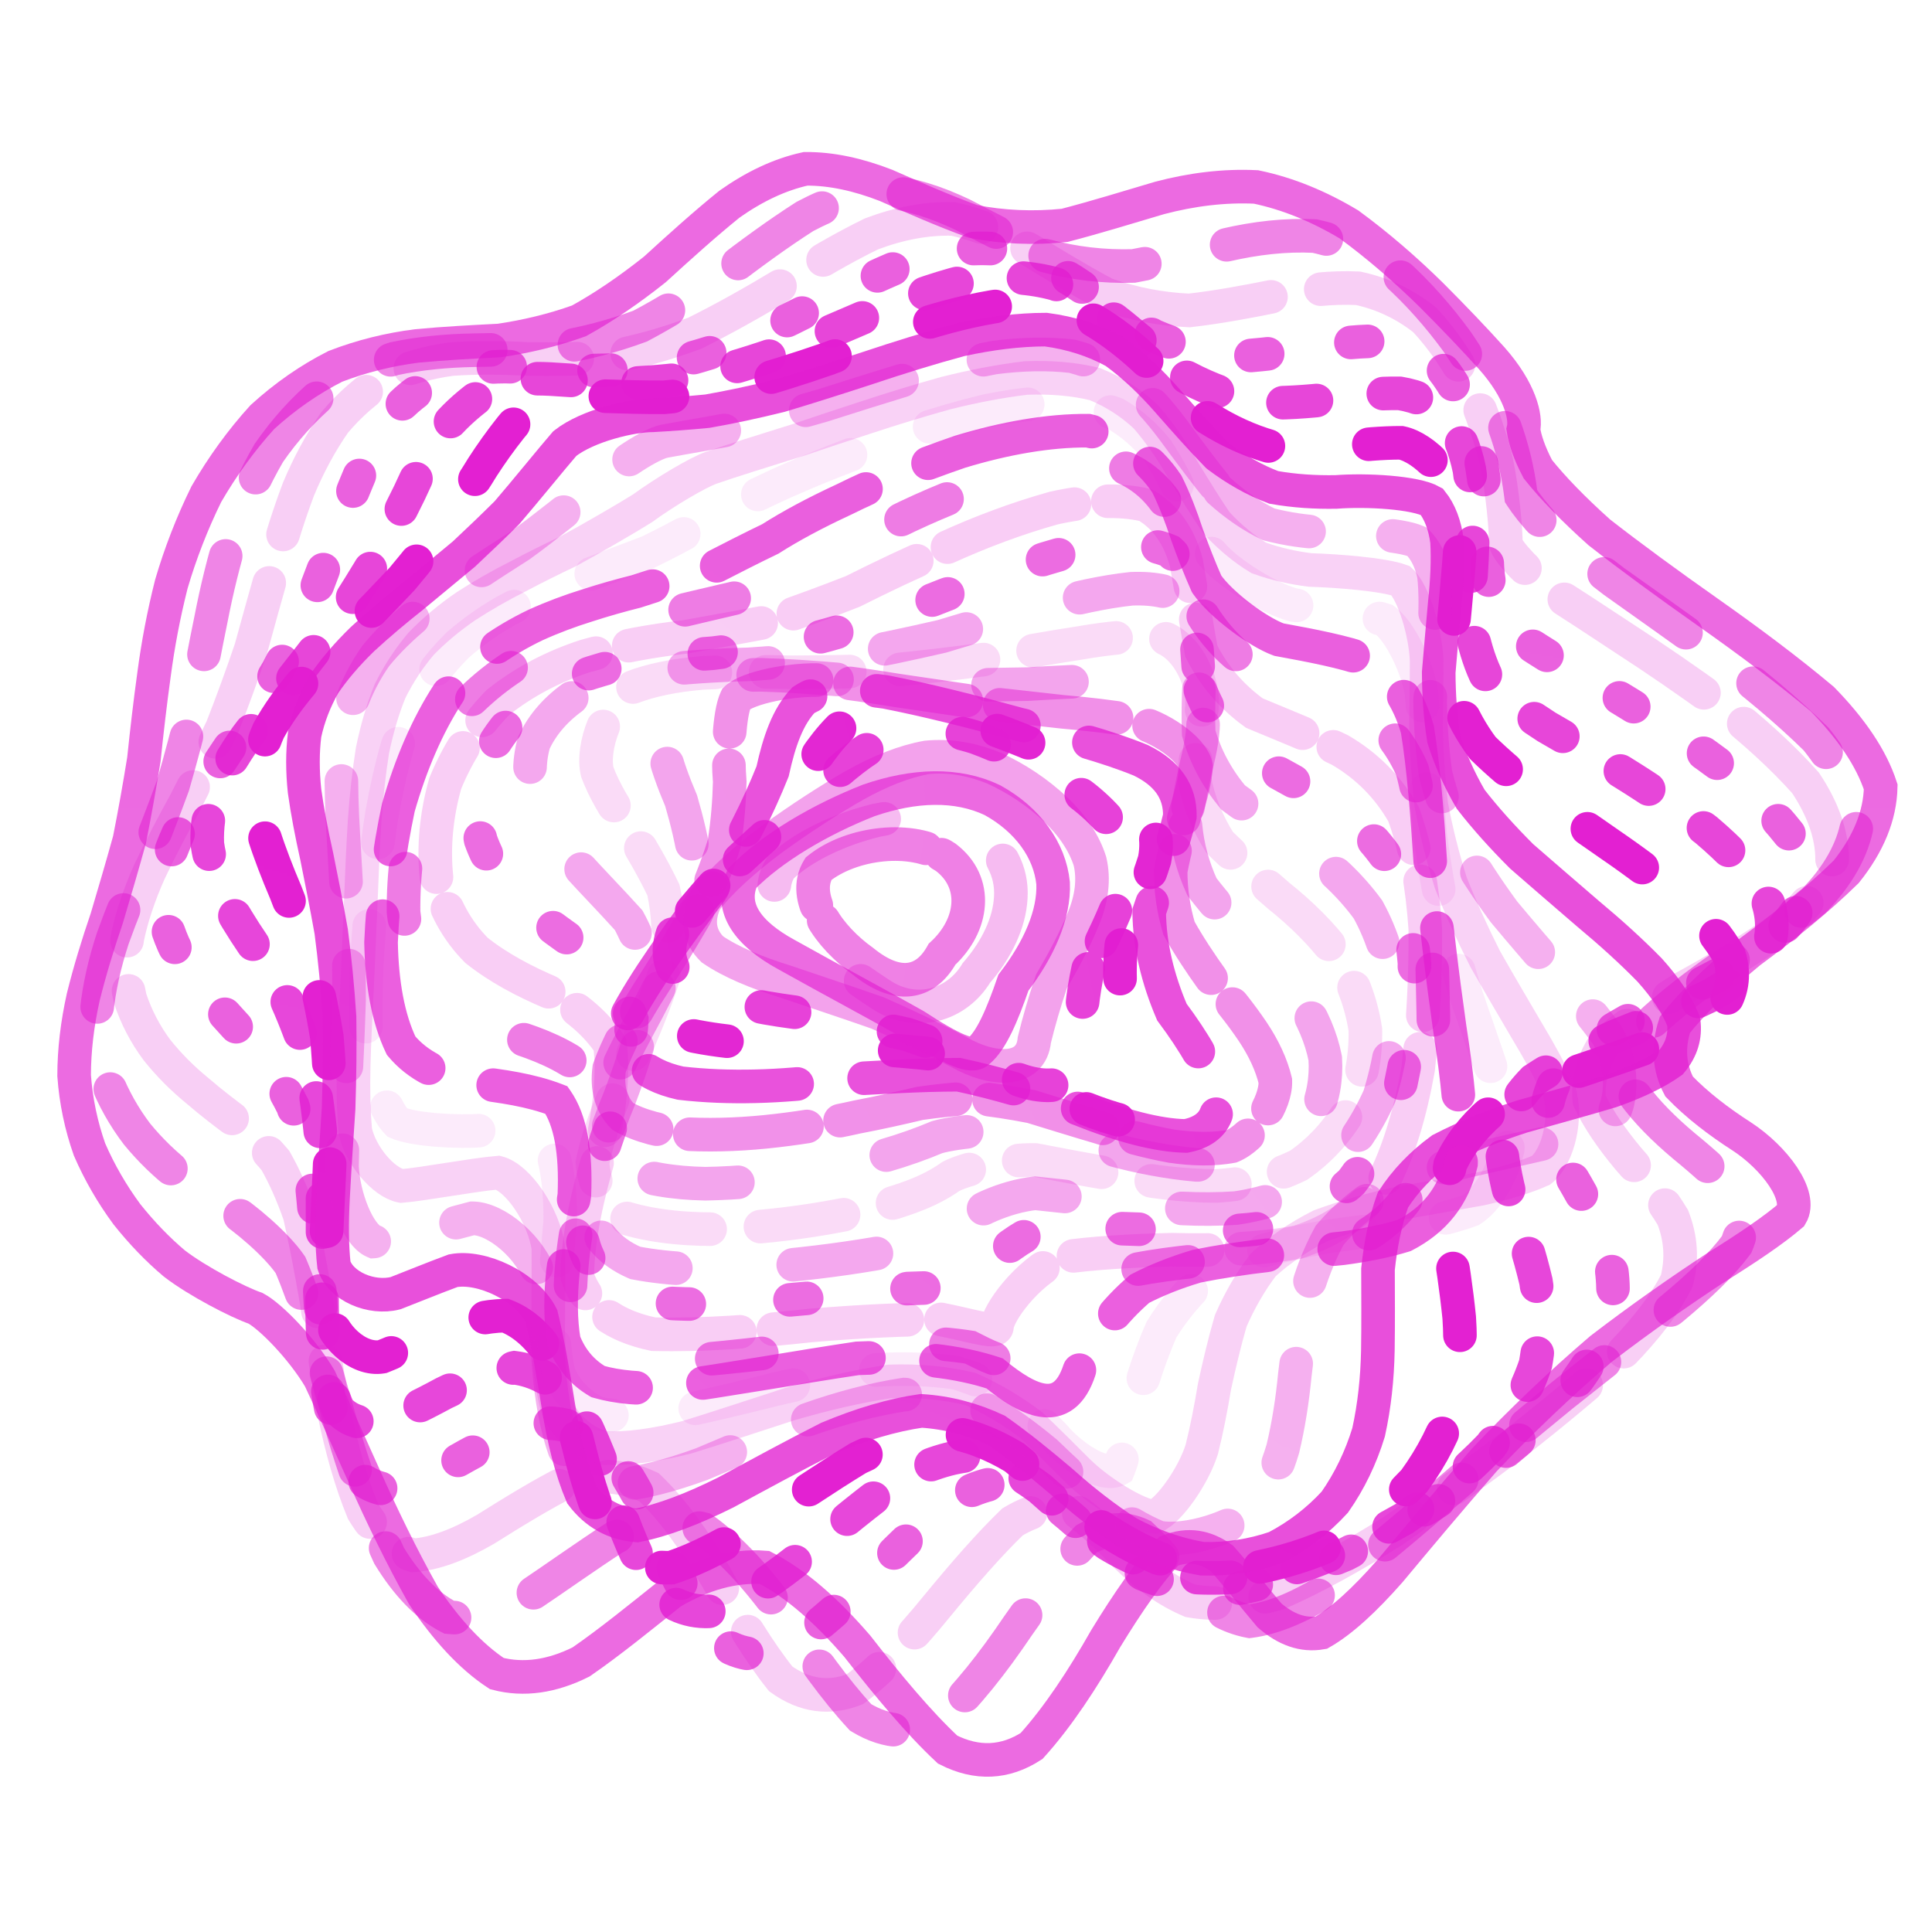 <svg width="16" height="16" viewBox="0 0 115 101" fill="none" xmlns="http://www.w3.org/2000/svg">
<path opacity="0.66" d="M57.887 6.174C59.677 6.529 61.504 6.607 63.363 6.416C65.222 5.933 67.115 5.348 69.025 4.782C70.933 4.279 72.852 4.037 74.762 4.128C76.65 4.521 78.505 5.283 80.3 6.361C82.037 7.635 83.674 9.059 85.175 10.533C86.569 11.928 87.787 13.207 88.795 14.326C90.506 16.254 90.852 17.859 90.679 18.56C90.767 19.168 91.03 19.959 91.54 20.93C92.42 22.029 93.636 23.292 95.198 24.69C97.119 26.189 99.301 27.781 101.653 29.437C104.077 31.145 106.407 32.881 108.479 34.621C110.199 36.382 111.391 38.127 111.947 39.841C111.91 41.565 111.205 43.25 109.893 44.892C108.215 46.535 106.229 48.132 104.142 49.673C102.276 51.214 100.751 52.658 99.697 53.999C99.255 55.333 99.359 56.56 99.947 57.674C101.01 58.777 102.309 59.767 103.676 60.646C105.63 61.921 107.309 64.18 106.612 65.335C105.544 66.249 104.022 67.27 102.138 68.449C100.007 69.847 97.691 71.46 95.292 73.3C92.893 75.348 90.559 77.572 88.347 79.906C86.294 82.247 84.419 84.501 82.722 86.532C81.222 88.234 79.873 89.484 78.648 90.184C77.567 90.374 76.552 90.005 75.566 89.155C74.653 88.081 73.716 86.87 72.727 85.754C71.759 85.055 70.711 84.869 69.567 85.33C68.419 86.526 67.168 88.325 65.81 90.547C64.444 92.954 62.973 95.193 61.406 96.927C59.829 97.949 58.161 98.034 56.406 97.144C54.649 95.502 52.854 93.329 51.03 90.991C49.212 88.88 47.369 87.254 45.514 86.302C43.67 86.159 41.822 86.706 39.979 87.776C38.159 89.229 36.358 90.7 34.591 91.923C32.861 92.789 31.184 93.037 29.574 92.618C28.022 91.599 26.557 89.996 25.196 87.958C23.905 85.649 22.728 83.227 21.672 80.851C20.682 78.639 19.804 76.691 19.036 75.049C17.968 73.256 16.116 71.358 15.213 70.875C14.162 70.514 11.738 69.256 10.379 68.209C9.401 67.386 8.449 66.403 7.554 65.278C6.684 64.099 5.93 62.806 5.33 61.424C4.832 60.013 4.521 58.54 4.412 57.02C4.415 55.494 4.603 53.937 4.954 52.357C5.346 50.775 5.826 49.211 6.356 47.66C6.82 46.103 7.275 44.551 7.706 42.995C8.02 41.42 8.303 39.826 8.564 38.206C8.737 36.553 8.931 34.862 9.171 33.129C9.404 31.369 9.742 29.574 10.202 27.758C10.734 25.949 11.426 24.156 12.28 22.417C13.239 20.759 14.356 19.214 15.615 17.828C16.96 16.603 18.417 15.588 19.96 14.807C21.536 14.198 23.162 13.801 24.816 13.591C26.456 13.435 28.098 13.352 29.733 13.267C31.323 13.031 32.9 12.659 34.462 12.099C35.972 11.267 37.477 10.233 38.982 9.035C40.443 7.7 41.919 6.367 43.42 5.152C44.889 4.114 46.396 3.39 47.95 3.049C49.486 3.037 51.076 3.389 52.73 4.031C54.377 4.757 56.095 5.516 57.885 6.172" stroke="url(#paint0_linear_304_217)" stroke-width="2" stroke-linecap="round"/>
<path opacity="0.54" d="M62.211 8.215C63.924 8.679 65.677 8.883 67.464 8.831C69.275 8.494 71.104 8.044 72.93 7.589C74.746 7.168 76.529 6.964 78.254 7.052C79.926 7.415 81.509 8.128 82.982 9.155C84.375 10.398 85.631 11.824 86.735 13.339C87.742 14.827 88.578 16.246 89.228 17.533C90.25 20.017 90.464 21.969 90.539 22.536C90.834 22.997 91.314 23.611 92.038 24.391C93.093 25.291 94.436 26.367 96.06 27.601C97.96 28.948 100.037 30.422 102.201 31.987C104.362 33.619 106.375 35.295 108.097 36.984C109.459 38.683 110.308 40.358 110.564 41.982C110.284 43.588 109.403 45.131 107.987 46.602C106.252 48.058 104.251 49.452 102.165 50.784C100.281 52.128 98.703 53.393 97.55 54.589C96.948 55.816 96.845 56.974 97.2 58.063C98.007 59.184 99.067 60.231 100.235 61.213C101.471 62.222 102.533 63.175 103.301 64.094C103.784 65.07 103.812 66.054 103.366 67.086C102.519 68.234 101.221 69.491 99.538 70.889C97.57 72.45 95.355 74.176 92.983 76.061C90.537 78.054 88.081 80.127 85.682 82.2C83.386 84.179 81.234 85.976 79.249 87.48C77.452 88.626 75.833 89.318 74.383 89.501C73.107 89.263 71.951 88.582 70.88 87.554C69.905 86.44 68.939 85.317 67.944 84.383C66.948 83.913 65.864 83.957 64.665 84.601C63.424 85.893 62.062 87.681 60.588 89.785C59.102 91.989 57.545 93.973 55.938 95.449C54.382 96.251 52.809 96.187 51.227 95.226C49.7 93.577 48.174 91.429 46.639 89.1C45.093 86.943 43.497 85.186 41.845 84.012C40.148 83.567 38.401 83.77 36.627 84.497C34.844 85.654 33.08 86.921 31.371 88.065C29.721 88.981 28.169 89.409 26.74 89.264C25.412 88.582 24.217 87.329 23.164 85.606C22.198 83.545 21.355 81.264 20.63 78.914C19.946 76.603 19.347 74.443 18.822 72.508C18.28 70.837 17.775 69.441 17.292 68.299C16.455 67.066 14.538 65.453 13.416 64.754C12.552 64.297 11.67 63.737 10.789 63.056C9.855 62.341 8.97 61.491 8.163 60.511C7.39 59.495 6.75 58.367 6.274 57.139C5.906 55.892 5.73 54.57 5.757 53.182C5.899 51.796 6.222 50.356 6.709 48.868C7.239 47.385 7.854 45.887 8.519 44.378C9.123 42.862 9.722 41.324 10.294 39.76C10.753 38.181 11.18 36.568 11.581 34.921C11.889 33.254 12.208 31.556 12.563 29.835C12.897 28.114 13.316 26.39 13.841 24.69C14.421 23.036 15.14 21.447 16.002 19.96C16.953 18.586 18.05 17.367 19.275 16.333C20.579 15.46 21.987 14.795 23.478 14.345C25.012 14.025 26.597 13.873 28.219 13.846C29.846 13.812 31.492 13.79 33.15 13.713C34.796 13.449 36.447 13.025 38.106 12.411C39.744 11.547 41.39 10.513 43.041 9.359C44.661 8.117 46.285 6.925 47.907 5.887C49.488 5.045 51.066 4.526 52.648 4.379C54.187 4.537 55.743 5.032 57.324 5.791C58.897 6.613 60.52 7.462 62.21 8.213" stroke="url(#paint1_linear_304_217)" stroke-width="2" stroke-linecap="round" stroke-dasharray="6 5"/>
<path opacity="0.21" d="M65.831 10.52C67.446 11.085 69.1 11.404 70.789 11.479C72.519 11.28 74.255 10.957 75.971 10.608C77.674 10.258 79.307 10.085 80.841 10.16C82.303 10.474 83.632 11.108 84.809 12.044C85.888 13.203 86.805 14.565 87.552 16.048C88.214 17.555 88.716 19.035 89.059 20.426C89.439 22.191 89.644 24.615 89.634 25.379C89.826 25.933 91.054 27.22 92.336 28.173C93.555 28.951 95.007 29.897 96.67 30.999C98.532 32.206 100.492 33.546 102.46 34.987C104.368 36.486 106.079 38.038 107.475 39.602C108.51 41.163 109.057 42.691 109.054 44.161C108.571 45.589 107.552 46.943 106.059 48.217C104.299 49.463 102.305 50.648 100.24 51.782C98.355 52.938 96.744 54.049 95.512 55.127C94.767 56.266 94.476 57.387 94.603 58.492C95.155 59.661 95.963 60.811 96.903 61.943C97.944 63.127 98.872 64.297 99.574 65.466C100.053 66.691 100.144 67.941 99.81 69.239C99.115 70.622 97.987 72.084 96.471 73.645C94.658 75.293 92.564 77.031 90.269 78.835C87.858 80.646 85.385 82.434 82.923 84.12C80.529 85.632 78.248 86.897 76.125 87.826C74.176 88.407 72.416 88.564 70.844 88.283C69.445 87.689 68.194 86.772 67.049 85.641C65.989 84.55 64.949 83.551 63.882 82.814C62.785 82.561 61.589 82.802 60.27 83.588C58.881 84.927 57.373 86.662 55.766 88.615C54.157 90.598 52.519 92.326 50.888 93.55C49.359 94.149 47.885 93.95 46.472 92.933C45.16 91.294 43.895 89.189 42.642 86.895C41.375 84.726 40.044 82.876 38.635 81.526C37.135 80.821 35.547 80.712 33.904 81.112C32.212 81.967 30.53 83.007 28.902 84.028C27.331 84.941 25.884 85.493 24.593 85.58C23.424 85.215 22.429 84.324 21.611 82.963C20.895 81.23 20.326 79.206 19.878 77.019C19.468 74.761 19.129 72.543 18.841 70.453C18.508 68.528 18.181 66.82 17.841 65.333C17.401 64.07 16.921 62.998 16.393 62.075C15.744 61.307 15.046 60.609 14.308 59.935C13.468 59.321 12.615 58.667 11.772 57.943C10.89 57.223 10.067 56.409 9.338 55.494C8.652 54.569 8.112 53.546 7.745 52.435C7.486 51.321 7.426 50.129 7.572 48.869C7.829 47.615 8.269 46.3 8.878 44.925C9.526 43.554 10.264 42.153 11.053 40.72C11.786 39.282 12.518 37.805 13.231 36.293C13.83 34.767 14.399 33.203 14.94 31.607C15.382 30.006 15.825 28.386 16.288 26.768C16.713 25.172 17.203 23.607 17.773 22.101C18.373 20.668 19.088 19.34 19.919 18.146C20.818 17.08 21.84 16.186 22.976 15.487C24.179 14.927 25.482 14.56 26.863 14.375C28.298 14.271 29.796 14.282 31.344 14.365C32.925 14.388 34.55 14.373 36.21 14.267C37.895 13.959 39.61 13.486 41.355 12.835C43.108 11.966 44.879 10.967 46.656 9.895C48.41 8.785 50.151 7.764 51.867 6.925C53.527 6.297 55.148 5.987 56.73 6.032C58.255 6.355 59.758 6.984 61.253 7.848C62.736 8.758 64.257 9.685 65.828 10.519" stroke="url(#paint2_linear_304_217)" stroke-width="2" stroke-linecap="round" stroke-dasharray="10 3"/>
<path opacity="0.7" d="M68.65 12.977C70.151 13.628 71.687 14.049 73.251 14.237C74.876 14.163 76.5 13.956 78.087 13.7C79.665 13.419 81.15 13.268 82.508 13.32C83.784 13.572 84.895 14.108 85.821 14.923C86.643 15.958 87.283 17.206 87.744 18.6C88.131 20.06 88.367 21.537 88.472 22.969C88.567 24.299 88.576 25.501 88.527 26.561C88.56 27.832 89.021 29.657 89.656 30.42C90.364 30.917 91.26 31.496 92.357 32.181C93.701 32.931 95.223 33.818 96.892 34.844C98.691 35.946 100.519 37.17 102.29 38.485C103.958 39.835 105.39 41.229 106.493 42.633C107.246 44.007 107.537 45.346 107.322 46.622C106.683 47.837 105.566 48.98 104.033 50.045C102.274 51.075 100.312 52.058 98.282 53.008C96.415 53.992 94.785 54.967 93.483 55.954C92.611 57.024 92.136 58.128 92.038 59.268C92.329 60.5 92.866 61.764 93.546 63.058C94.35 64.423 95.086 65.808 95.652 67.218C96.053 68.677 96.129 70.164 95.835 71.683C95.231 73.243 94.231 74.84 92.86 76.471C91.21 78.11 89.273 79.752 87.119 81.362C84.835 82.889 82.463 84.298 80.078 85.525C77.734 86.525 75.482 87.239 73.375 87.609C71.414 87.665 69.634 87.355 68.038 86.692C66.592 85.828 65.285 84.76 64.079 83.599C62.924 82.573 61.779 81.722 60.595 81.178C59.345 81.111 57.989 81.508 56.511 82.379C54.943 83.712 53.273 85.351 51.53 87.123C49.803 88.868 48.096 90.335 46.456 91.315C44.957 91.721 43.58 91.402 42.33 90.345C41.218 88.732 40.195 86.689 39.214 84.454C38.218 82.301 37.16 80.401 36.012 78.918C34.74 77.996 33.358 77.614 31.892 77.716C30.338 78.275 28.771 79.071 27.248 79.937C25.758 80.797 24.398 81.416 23.206 81.683C22.139 81.592 21.269 81.04 20.599 80.051C20.046 78.691 19.66 77 19.412 75.078C19.205 73 19.074 70.866 18.987 68.76C18.849 66.72 18.698 64.815 18.515 63.076C18.216 61.499 17.855 60.094 17.43 58.842C16.871 57.735 16.251 56.731 15.582 55.792C14.814 54.937 14.03 54.094 13.259 53.234C12.454 52.408 11.719 51.536 11.08 50.606C10.491 49.689 10.053 48.709 9.792 47.664C9.637 46.633 9.682 45.54 9.932 44.387C10.287 43.252 10.828 42.057 11.537 40.803C12.285 39.558 13.126 38.275 14.021 36.959C14.865 35.636 15.713 34.272 16.544 32.872C17.269 31.46 17.963 30.015 18.622 28.552C19.18 27.09 19.727 25.629 20.273 24.191C20.767 22.791 21.3 21.446 21.884 20.191C22.472 19.018 23.146 17.972 23.908 17.078C24.714 16.303 25.622 15.702 26.624 15.284C27.687 14.975 28.845 14.826 30.085 14.821C31.39 14.845 32.774 14.939 34.226 15.055C35.743 15.073 37.33 15.024 38.977 14.86C40.686 14.498 42.448 13.983 44.256 13.313C46.097 12.471 47.959 11.543 49.826 10.586C51.674 9.637 53.489 8.81 55.254 8.185C56.95 7.777 58.575 7.675 60.125 7.906C61.605 8.386 63.033 9.139 64.425 10.094C65.808 11.08 67.207 12.073 68.646 12.976" stroke="url(#paint3_linear_304_217)" stroke-width="2" stroke-linecap="round" stroke-dasharray="1 5"/>
<path opacity="0.82" d="M70.646 15.463C72.018 16.186 73.422 16.693 74.849 16.977C76.355 17.015 77.852 16.912 79.308 16.741C80.763 16.521 82.111 16.391 83.318 16.415C84.443 16.602 85.385 17.032 86.129 17.71C86.764 18.6 87.205 19.703 87.466 20.966C87.66 22.333 87.716 23.757 87.661 25.181C87.619 26.56 87.529 27.861 87.423 29.057C87.449 30.609 88.153 33.066 88.992 34.117C89.838 34.779 90.861 35.486 92.058 36.267C93.463 37.074 94.998 37.983 96.622 38.999C98.321 40.052 99.995 41.196 101.561 42.409C102.995 43.622 104.171 44.863 105.014 46.098C105.528 47.279 105.609 48.417 105.227 49.492C104.475 50.489 103.301 51.419 101.758 52.282C100.026 53.103 98.114 53.898 96.134 54.688C94.297 55.514 92.658 56.373 91.294 57.284C90.304 58.294 89.654 59.385 89.33 60.557C89.361 61.839 89.614 63.198 90.011 64.624C90.548 66.13 91.049 67.684 91.425 69.274C91.696 70.901 91.702 72.546 91.4 74.199C90.85 75.842 89.953 77.472 88.728 79.067C87.26 80.599 85.526 82.049 83.588 83.382C81.525 84.564 79.368 85.554 77.188 86.303C75.032 86.807 72.951 87.011 70.989 86.89C69.143 86.509 67.449 85.831 65.912 84.894C64.477 83.856 63.154 82.719 61.901 81.592C60.651 80.667 59.386 79.969 58.06 79.599C56.638 79.681 55.102 80.179 53.448 81.082C51.699 82.356 49.871 83.855 48.007 85.418C46.178 86.91 44.419 88.115 42.782 88.86C41.321 89.082 40.039 88.657 38.943 87.574C38.01 85.996 37.206 84.029 36.476 81.874C35.734 79.765 34.943 77.85 34.062 76.283C33.034 75.192 31.882 74.577 30.623 74.414C29.239 74.693 27.817 75.244 26.415 75.931C25.012 76.691 23.726 77.318 22.597 77.701C21.581 77.822 20.767 77.565 20.161 76.92C19.681 75.934 19.383 74.607 19.238 73.012C19.149 71.208 19.148 69.267 19.196 67.269C19.205 65.247 19.203 63.277 19.164 61.399C19.014 59.613 18.794 57.957 18.502 56.429C18.077 55.016 17.585 53.712 17.038 52.495C16.392 51.366 15.729 50.288 15.08 49.236C14.4 48.238 13.787 47.241 13.271 46.232C12.806 45.256 12.486 44.258 12.34 43.23C12.295 42.23 12.444 41.198 12.792 40.131C13.239 39.089 13.867 38.005 14.657 36.878C15.487 35.761 16.407 34.617 17.383 33.447C18.311 32.27 19.248 31.06 20.168 29.825C20.987 28.579 21.773 27.314 22.52 26.045C23.16 24.78 23.775 23.535 24.372 22.332C24.902 21.166 25.443 20.078 26.009 19.093C26.858 17.795 28.901 16.068 30.137 15.671C31.049 15.528 32.05 15.508 33.139 15.588C34.309 15.656 35.573 15.753 36.927 15.836C38.373 15.799 39.913 15.678 41.541 15.443C43.252 15.028 45.037 14.481 46.881 13.817C48.768 13.029 50.681 12.199 52.587 11.384C54.473 10.618 56.309 9.999 58.071 9.592C59.754 9.399 61.338 9.499 62.818 9.901C64.222 10.523 65.549 11.383 66.82 12.413C68.084 13.461 69.35 14.506 70.645 15.461" stroke="url(#paint4_linear_304_217)" stroke-width="2" stroke-linecap="round" stroke-dasharray="2 4"/>
<path opacity="0.99" d="M71.88 17.872C73.112 18.651 74.373 19.226 75.657 19.593C77.036 19.728 78.404 19.718 79.731 19.622C81.073 19.462 82.306 19.354 83.398 19.357C84.829 19.649 86.56 21.572 86.878 23.159C86.965 24.404 86.924 25.739 86.791 27.12C86.681 28.51 86.545 29.872 86.422 31.177C86.419 32.409 86.493 33.565 86.676 34.646C87.051 35.645 87.576 36.596 88.262 37.523C89.166 38.41 90.233 39.312 91.446 40.254C92.827 41.193 94.298 42.193 95.813 43.255C97.365 44.318 98.849 45.432 100.194 46.581C101.392 47.694 102.325 48.807 102.931 49.896C103.238 50.904 103.146 51.86 102.633 52.748C101.807 53.545 100.604 54.281 99.073 54.964C97.39 55.6 95.54 56.228 93.619 56.877C91.823 57.565 90.182 58.317 88.766 59.155C87.67 60.102 86.855 61.161 86.317 62.338C86.093 63.634 86.068 65.037 86.178 66.534C86.438 68.11 86.689 69.748 86.858 71.425C86.973 73.121 86.887 74.818 86.558 76.49C86.047 78.114 85.254 79.673 84.189 81.134C82.935 82.477 81.454 83.671 79.799 84.681C78.04 85.5 76.195 86.08 74.324 86.391C72.463 86.463 70.654 86.247 68.938 85.743C67.295 85.043 65.766 84.119 64.345 83.024C62.972 81.912 61.66 80.788 60.375 79.747C59.042 78.946 57.657 78.401 56.191 78.18C54.597 78.365 52.889 78.916 51.071 79.798C49.159 80.965 47.2 82.287 45.24 83.621C43.339 84.85 41.553 85.794 39.938 86.314C38.524 86.366 37.337 85.844 36.378 84.747C35.606 83.213 34.998 81.332 34.491 79.273C33.98 77.231 33.436 75.337 32.812 73.722C32.028 72.505 31.113 71.704 30.078 71.312C28.882 71.332 27.624 71.641 26.357 72.129C25.048 72.751 23.826 73.328 22.739 73.758C21.328 74.003 19.67 72.5 19.384 70.765C19.317 69.282 19.357 67.609 19.463 65.814C19.552 63.922 19.644 62.006 19.712 60.111C19.69 58.236 19.606 56.434 19.454 54.722C19.187 53.081 18.854 51.536 18.467 50.079C17.995 48.698 17.5 47.388 17.015 46.135C16.508 44.944 16.06 43.792 15.703 42.67C15.393 41.597 15.221 40.54 15.206 39.494C15.286 38.491 15.546 37.489 15.989 36.486C16.525 35.512 17.227 34.528 18.083 33.526C18.976 32.535 19.952 31.539 20.981 30.535C21.967 29.523 22.959 28.495 23.932 27.46C24.81 26.411 25.651 25.361 26.445 24.324C27.132 23.286 27.78 22.282 28.392 21.333C29.189 19.996 30.724 17.899 31.54 17.212C32.435 16.752 34.664 16.494 36.05 16.584C37.098 16.619 38.257 16.653 39.526 16.65C40.907 16.525 42.399 16.315 43.995 15.999C45.693 15.537 47.472 14.979 49.316 14.34C51.206 13.629 53.115 12.919 55.009 12.264C56.873 11.688 58.671 11.277 60.375 11.081C61.989 11.095 63.488 11.377 64.861 11.931C66.155 12.674 67.357 13.621 68.485 14.709C69.615 15.8 70.737 16.88 71.879 17.87" stroke="url(#paint5_linear_304_217)" stroke-width="2" stroke-linecap="round" stroke-dasharray="4 6"/>
<path opacity="0.78" d="M72.474 20.13C73.558 20.949 74.673 21.578 75.817 22.011C77.064 22.231 78.312 22.305 79.523 22.283C81.336 22.143 84.255 22.306 85.224 22.86C85.709 23.465 86.005 24.26 86.133 25.226C86.197 26.339 86.142 27.57 86 28.882C85.882 30.251 85.748 31.639 85.638 33.02C85.644 34.38 85.734 35.701 85.94 36.982C86.325 38.212 86.858 39.406 87.542 40.577C88.418 41.706 89.435 42.834 90.572 43.971C91.841 45.082 93.166 46.214 94.503 47.37C95.846 48.489 97.097 49.618 98.195 50.742C99.145 51.799 99.836 52.825 100.217 53.8C100.337 54.675 100.093 55.484 99.474 56.219C98.594 56.852 97.38 57.427 95.879 57.958C94.254 58.441 92.475 58.929 90.618 59.452C88.871 60.018 87.238 60.668 85.782 61.424C84.597 62.292 83.642 63.294 82.91 64.429C82.46 65.687 82.179 67.066 82.024 68.546C82.027 70.108 82.042 71.728 82.016 73.38C81.984 75.039 81.812 76.675 81.464 78.256C81.003 79.763 80.33 81.16 79.452 82.414C78.439 83.519 77.251 84.43 75.929 85.118C74.526 85.601 73.054 85.827 71.556 85.781C70.057 85.524 68.584 85.009 67.17 84.254C65.782 83.366 64.454 82.324 63.183 81.188C61.898 80.097 60.62 79.054 59.316 78.141C57.915 77.483 56.428 77.079 54.838 76.98C53.1 77.23 51.247 77.783 49.298 78.6C47.268 79.626 45.216 80.745 43.202 81.836C41.267 82.801 39.485 83.492 37.911 83.8C36.557 83.692 35.464 83.086 34.635 81.983C34.002 80.498 33.563 78.711 33.248 76.76C32.938 74.802 32.617 72.953 32.227 71.327C31.333 69.552 28.64 68.318 26.971 68.638C25.764 69.086 24.608 69.562 23.55 69.973C22.111 70.348 20.272 69.563 19.877 68.308C19.748 67.149 19.743 65.776 19.826 64.24C19.914 62.56 20.034 60.795 20.155 58.988C20.214 57.141 20.237 55.311 20.21 53.523C20.095 51.762 19.927 50.066 19.715 48.448C19.436 46.88 19.14 45.389 18.852 43.971C18.549 42.611 18.3 41.317 18.128 40.085C18.004 38.907 17.998 37.783 18.134 36.708C18.354 35.683 18.734 34.695 19.274 33.74C19.898 32.821 20.67 31.924 21.578 31.042C22.518 30.172 23.531 29.322 24.583 28.489C25.6 27.646 26.615 26.811 27.607 25.986C28.512 25.142 29.372 24.315 30.178 23.514C31.207 22.32 32.903 20.227 33.621 19.399C34.998 18.322 37.624 17.717 38.86 17.72C39.823 17.667 40.904 17.593 42.108 17.475C43.434 17.242 44.881 16.936 46.441 16.55C48.1 16.054 49.846 15.499 51.65 14.908C53.496 14.291 55.348 13.713 57.173 13.222C58.957 12.834 60.66 12.621 62.254 12.62C63.752 12.817 65.118 13.257 66.353 13.935C67.506 14.775 68.56 15.784 69.535 16.905C70.516 18.023 71.487 19.119 72.472 20.129" stroke="url(#paint6_linear_304_217)" stroke-width="2" stroke-linecap="round"/>
<path opacity="0.35" d="M72.591 22.209C73.528 23.052 74.502 23.72 75.509 24.207C76.633 24.502 77.763 24.656 78.874 24.707C80.57 24.654 83.376 24.803 84.348 25.243C84.851 25.738 85.181 26.407 85.354 27.244C85.463 28.229 85.455 29.352 85.369 30.583C85.292 31.907 85.198 33.291 85.126 34.711C85.146 36.156 85.244 37.602 85.446 39.04C85.799 40.463 86.281 41.865 86.894 43.252C87.663 44.606 88.548 45.947 89.523 47.278C90.597 48.568 91.703 49.845 92.794 51.108C93.873 52.309 94.849 53.481 95.669 54.611C96.571 56.136 96.692 58.658 95.789 59.628C94.861 60.142 93.647 60.594 92.179 61.002C90.616 61.366 88.91 61.737 87.124 62.151C85.43 62.607 83.82 63.153 82.344 63.812C81.096 64.58 80.029 65.486 79.146 66.526C78.508 67.687 78.019 68.969 77.648 70.347C77.434 71.802 77.257 73.308 77.074 74.833C76.927 76.356 76.697 77.837 76.36 79.238C75.969 80.556 75.436 81.735 74.766 82.743C73.578 83.917 70.605 84.829 68.96 84.516C67.834 84.051 66.711 83.371 65.607 82.501C64.485 81.558 63.369 80.518 62.249 79.443C61.062 78.454 59.824 77.549 58.515 76.797C57.069 76.287 55.506 76.016 53.822 76.01C51.981 76.29 50.032 76.81 48.002 77.529C45.904 78.389 43.813 79.291 41.792 80.139C39.868 80.846 38.126 81.299 36.619 81.41C35.34 81.159 34.345 80.481 33.632 79.378C33.123 77.949 32.824 76.258 32.671 74.42C32.531 72.56 32.398 70.775 32.214 69.166C31.639 67.283 29.554 65.521 28.123 65.518C26.485 65.939 23.44 66.82 22.244 66.897C21.328 66.503 20.431 64.235 20.357 62.43C20.376 61.006 20.453 59.454 20.559 57.816C20.643 56.094 20.72 54.34 20.776 52.585C20.781 50.815 20.757 49.079 20.707 47.395C20.615 45.736 20.517 44.146 20.432 42.631C20.344 41.165 20.302 39.777 20.329 38.47C20.401 37.219 20.575 36.047 20.868 34.953C21.237 33.91 21.738 32.937 22.376 32.03C23.088 31.161 23.921 30.344 24.868 29.571C25.845 28.814 26.876 28.103 27.931 27.432C28.958 26.75 29.973 26.095 30.958 25.468C32.293 24.507 34.54 22.723 35.444 21.935C36.818 20.644 38.734 19.442 39.514 19.269C40.474 19.085 43.066 18.655 44.749 18.311C46.032 17.971 47.437 17.581 48.952 17.14C50.555 16.629 52.238 16.097 53.965 15.571C55.719 15.057 57.466 14.615 59.172 14.284C60.822 14.071 62.38 14.037 63.818 14.206C65.155 14.555 66.358 15.121 67.424 15.893C68.414 16.799 69.304 17.845 70.118 18.979C70.943 20.099 71.758 21.196 72.59 22.209" stroke="url(#paint7_linear_304_217)" stroke-width="2" stroke-linecap="round" stroke-dasharray="6 5"/>
<path opacity="0.2" d="M72.416 24.13C73.209 24.981 74.047 25.677 74.929 26.21C75.933 26.572 76.961 26.8 77.987 26.927C79.587 26.976 82.35 27.187 83.381 27.567C84.149 28.275 84.865 30.683 84.919 32.342C84.92 33.602 84.896 34.955 84.876 36.377C84.919 37.858 85.018 39.375 85.196 40.916C85.484 42.465 85.873 44.018 86.362 45.565C86.966 47.091 87.654 48.599 88.405 50.084C89.222 51.522 90.047 52.924 90.843 54.281C91.614 55.562 92.282 56.78 92.801 57.925C93.287 59.439 92.798 61.807 91.734 62.657C90.761 63.089 89.543 63.453 88.11 63.768C86.605 64.041 84.972 64.319 83.262 64.63C81.63 64.986 80.058 65.425 78.59 65.968C77.309 66.617 76.175 67.39 75.192 68.287C74.421 69.3 73.783 70.421 73.257 71.623C72.889 72.9 72.576 74.216 72.291 75.533C72.073 76.85 71.826 78.112 71.533 79.279C71.042 80.837 69.62 82.897 68.704 83.285C67.677 83.207 65.393 81.778 64.168 80.562C63.282 79.679 62.353 78.742 61.369 77.811C60.271 76.984 59.076 76.258 57.769 75.681C56.3 75.322 54.694 75.165 52.955 75.227C51.066 75.511 49.074 75.974 47.02 76.575C44.917 77.258 42.843 77.947 40.865 78.558C38.999 79.024 37.333 79.26 35.916 79.196C34.732 78.82 33.837 78.083 33.236 76.989C32.834 75.616 32.654 74.023 32.63 72.301C32.63 70.544 32.654 68.837 32.641 67.265C32.346 65.322 30.833 63.116 29.642 62.801C28.17 62.925 25.194 63.489 23.899 63.596C22.804 63.38 21.449 61.745 21.152 60.322C21.042 59.155 21.017 57.843 21.052 56.418C21.096 54.887 21.17 53.29 21.258 51.657C21.33 49.978 21.403 48.304 21.477 46.656C21.538 45.01 21.61 43.418 21.702 41.891C21.807 40.401 21.96 38.99 22.171 37.668C22.433 36.397 22.777 35.217 23.219 34.133C23.731 33.102 24.35 32.161 25.076 31.308C25.868 30.493 26.756 29.755 27.733 29.086C28.736 28.433 29.771 27.846 30.818 27.318C31.84 26.777 32.842 26.279 33.806 25.822C35.127 25.11 37.345 23.824 38.236 23.262C39.612 22.259 41.527 21.134 42.307 20.853C43.266 20.512 45.843 19.708 47.503 19.191C48.753 18.765 50.115 18.311 51.574 17.84C53.103 17.336 54.691 16.846 56.31 16.397C57.932 15.991 59.533 15.682 61.075 15.499C62.552 15.442 63.927 15.557 65.175 15.864C66.323 16.331 67.339 16.988 68.22 17.822C69.032 18.764 69.751 19.819 70.4 20.943C71.069 22.048 71.73 23.126 72.414 24.129" stroke="url(#paint8_linear_304_217)" stroke-width="2" stroke-linecap="round"/>
<path opacity="0.09" d="M72.117 25.953C73.131 27.157 75.613 28.658 77.028 29.017C78.544 29.184 81.307 29.532 82.421 29.908C83.319 30.549 84.381 32.727 84.615 34.263C84.715 35.448 84.775 36.746 84.819 38.134C84.892 39.601 84.99 41.13 85.131 42.706C85.341 44.312 85.613 45.938 85.95 47.569C86.358 49.19 86.816 50.793 87.309 52.368C87.835 53.894 88.353 55.369 88.828 56.78C89.269 58.11 89.612 59.354 89.822 60.503C89.885 62.003 88.788 64.26 87.566 65.024C86.543 65.4 85.322 65.701 83.923 65.943C82.471 66.147 80.912 66.345 79.285 66.564C77.724 66.824 76.209 67.153 74.777 67.565C73.502 68.076 72.344 68.693 71.319 69.411C70.474 70.24 69.752 71.154 69.141 72.135C68.679 73.189 68.291 74.265 67.962 75.333C67.6 76.915 66.944 79.551 66.574 80.455C65.618 80.995 63.646 79.561 62.764 78.493C62.061 77.756 61.275 76.997 60.391 76.263C59.363 75.638 58.204 75.109 56.906 74.712C55.436 74.495 53.819 74.439 52.069 74.549C50.181 74.817 48.205 75.209 46.185 75.684C44.138 76.194 42.14 76.679 40.254 77.073C38.491 77.326 36.935 77.369 35.636 77.155C34.56 76.676 33.773 75.895 33.271 74.817C32.968 73.506 32.887 72.009 32.964 70.403C33.076 68.752 33.223 67.134 33.35 65.614C33.349 64.238 33.245 63.053 33.017 62.085C32.31 61.076 30.081 60.287 28.716 60.291C27.248 60.4 24.651 60.26 23.645 59.821C22.849 59.027 21.954 56.43 21.79 54.688C21.746 53.38 21.762 51.986 21.826 50.534C21.905 49.024 22.02 47.492 22.163 45.964C22.32 44.424 22.51 42.917 22.735 41.464C22.989 40.035 23.295 38.678 23.658 37.406C24.073 36.18 24.56 35.047 25.127 34.015C25.758 33.034 26.475 32.152 27.275 31.368C28.132 30.624 29.062 29.967 30.057 29.395C31.078 28.838 32.111 28.361 33.144 27.951C34.65 27.343 37.397 26.313 38.588 25.861C40.476 24.945 42.727 23.686 43.418 23.305C44.17 22.867 46.064 21.949 47.28 21.435C48.21 21.025 49.247 20.604 50.389 20.166C51.613 19.684 52.928 19.202 54.32 18.73C55.754 18.255 57.224 17.827 58.704 17.465C60.164 17.168 61.587 16.981 62.937 16.928C64.21 17 65.377 17.235 66.418 17.647C67.36 18.195 68.174 18.909 68.868 19.773C69.498 20.721 70.048 21.76 70.537 22.855C71.052 23.926 71.569 24.972 72.117 25.951" stroke="url(#paint9_linear_304_217)" stroke-width="2" stroke-linecap="round" stroke-dasharray="6 5"/>
<path opacity="0.71" d="M71.828 27.768C72.659 28.966 74.827 30.595 76.124 31.072C78.101 31.434 79.952 31.783 81.511 32.337C82.894 33.19 83.824 34.544 84.369 36.415C84.747 38.732 84.957 41.474 85.149 44.5C85.441 47.702 85.835 50.971 86.288 54.16C86.758 57.181 87.053 59.921 86.965 62.259C86.513 64.174 85.415 65.598 83.592 66.538C82.52 66.871 81.295 67.118 79.932 67.299C78.532 67.448 77.05 67.576 75.514 67.706C74.032 67.878 72.596 68.094 71.23 68.37C69.992 68.739 68.858 69.187 67.842 69.714C66.262 71.07 65.12 72.635 64.349 74.228C63.442 77.561 61.24 76.415 59.203 74.75C57.073 74.039 54.331 73.71 51.035 73.854C47.278 74.418 43.392 75.124 39.797 75.62C38.176 75.692 36.762 75.576 35.595 75.238C34.645 74.681 33.969 73.873 33.566 72.82C33.353 71.573 33.353 70.172 33.51 68.678C33.707 67.137 33.951 65.611 34.188 64.151C34.297 61.584 33.963 59.683 33.123 58.478C31.601 57.887 29.851 57.639 28.119 57.437C26.31 57.138 24.873 56.435 23.876 55.241C23.096 53.611 22.727 51.511 22.681 49.09C22.796 46.436 23.151 43.703 23.711 41.07C24.445 38.502 25.426 36.209 26.676 34.285C27.389 33.394 28.171 32.6 29.022 31.904C29.921 31.247 30.876 30.681 31.881 30.201C32.906 29.737 33.935 29.354 34.953 29.039C35.96 28.712 36.934 28.438 37.868 28.205C39.611 27.633 41.144 27.169 42.469 26.777C43.643 26.173 44.737 25.615 45.853 25.078C47.053 24.314 48.484 23.542 50.225 22.735C52.225 21.745 54.566 20.771 57.149 19.888C59.791 19.086 62.403 18.62 64.767 18.636C66.791 19.096 68.366 20.174 69.459 21.816C69.915 22.743 70.303 23.747 70.646 24.796C71.018 25.817 71.403 26.819 71.826 27.767" stroke="url(#paint10_linear_304_217)" stroke-width="2" stroke-linecap="round" stroke-dasharray="10 4"/>
<path opacity="0.58" d="M71.622 29.679C72.582 31.202 73.836 32.359 75.337 33.19C77.189 33.73 79.009 34.245 80.641 34.909C82.157 35.781 83.293 37.076 84.062 38.826C84.62 40.965 84.932 43.516 85.107 46.361C85.235 49.391 85.318 52.505 85.343 55.544C85.283 58.438 85.018 61.041 84.412 63.228C83.488 65.03 82.06 66.336 80.088 67.146C77.816 67.661 75.152 67.882 72.264 67.961C69.549 68.189 67.097 68.567 65.043 69.157C63.481 70.117 62.356 71.226 61.629 72.341C61.086 74.815 59.696 74.203 57.745 73.198C55.66 72.868 52.974 72.792 49.784 73.01C46.24 73.469 42.639 73.922 39.37 74.105C36.633 73.808 34.783 72.772 33.967 70.912C33.847 68.429 34.339 65.602 35.023 62.795C35.369 60.261 35.326 58.223 34.799 56.743C33.603 55.778 32.091 55.156 30.475 54.659C28.669 54.188 27.11 53.474 25.902 52.417C24.869 51.061 24.256 49.32 24.021 47.295C23.995 45.077 24.296 42.757 24.881 40.494C25.673 38.283 26.744 36.295 28.082 34.63C29.629 33.135 31.415 31.982 33.387 31.176C35.434 30.436 37.443 29.954 39.34 29.646C41.126 29.206 42.746 28.835 44.219 28.488C45.583 27.917 46.906 27.333 48.276 26.716C49.714 25.875 51.353 25.005 53.241 24.116C55.292 23.099 57.576 22.158 59.986 21.381C62.347 20.737 64.594 20.465 66.541 20.673C68.133 21.268 69.301 22.407 70.043 24.027C70.618 25.823 71.081 27.778 71.62 29.677" stroke="url(#paint11_linear_304_217)" stroke-width="2" stroke-linecap="round" stroke-dasharray="3 11"/>
<path opacity="0.22" d="M71.512 31.768C72.265 33.259 73.328 34.478 74.666 35.446C76.368 36.159 78.113 36.844 79.756 37.642C81.343 38.566 82.618 39.832 83.552 41.473C84.261 43.422 84.669 45.736 84.841 48.315C84.863 51.055 84.717 53.879 84.413 56.626C83.948 59.248 83.249 61.593 82.247 63.533C80.968 65.143 79.302 66.279 77.244 66.936C74.966 67.351 72.425 67.461 69.76 67.388C67.234 67.45 64.975 67.587 63.093 67.859C61.063 68.828 59.395 71.163 59.343 71.958C59.346 72.409 58.022 71.94 56.012 71.537C53.946 71.522 51.337 71.641 48.309 71.892C45.044 72.249 41.79 72.489 38.896 72.416C36.531 71.922 34.98 70.796 34.36 68.986C34.384 66.679 34.974 64.072 35.766 61.439C36.31 58.978 36.528 56.864 36.304 55.172C35.462 53.893 34.257 52.925 32.859 52.119C31.194 51.414 29.651 50.595 28.363 49.568C27.18 48.375 26.384 46.905 25.981 45.218C25.79 43.404 25.975 41.499 26.503 39.631C27.244 37.819 28.3 36.182 29.639 34.813C31.162 33.598 32.92 32.672 34.861 32.044C36.865 31.481 38.855 31.13 40.773 30.913C42.613 30.577 44.351 30.273 45.998 29.953C47.573 29.42 49.146 28.838 50.775 28.198C52.445 27.356 54.273 26.486 56.274 25.622C58.337 24.679 60.523 23.857 62.723 23.242C64.781 22.784 66.651 22.698 68.192 23.066C69.379 23.75 70.178 24.905 70.612 26.467C70.92 28.144 71.161 29.966 71.512 31.768Z" stroke="url(#paint12_linear_304_217)" stroke-width="2" stroke-linecap="round" stroke-dasharray="8 2"/>
<path opacity="0.65" d="M71.451 34.087C72.016 35.534 72.891 36.795 74.053 37.877C75.572 38.741 77.189 39.588 78.77 40.512C80.35 41.499 81.682 42.747 82.709 44.283C83.524 46.035 84.008 48.083 84.196 50.339C84.172 52.715 83.893 55.152 83.381 57.507C82.664 59.754 81.69 61.744 80.442 63.362C78.952 64.709 77.165 65.627 75.107 66.106C72.885 66.393 70.504 66.387 68.079 66.18C65.761 66.097 63.708 66.034 62.003 66.054C59.218 67.349 57.979 69.3 57.496 69.462C56.781 69.601 55.654 69.654 54.053 69.699C51.996 69.915 49.487 70.157 46.667 70.404C43.724 70.662 40.858 70.727 38.361 70.46C36.377 69.836 35.123 68.671 34.694 66.939C34.847 64.818 35.511 62.431 36.381 59.984C37.086 57.633 37.533 55.506 37.605 53.677C37.128 52.165 36.284 50.909 35.194 49.821C33.793 48.874 32.411 47.904 31.188 46.84C29.994 45.717 29.121 44.428 28.613 43.004C28.286 41.526 28.347 39.992 28.774 38.496C29.402 37.07 30.367 35.786 31.637 34.718C33.063 33.79 34.738 33.097 36.615 32.643C38.544 32.248 40.503 32.016 42.443 31.879C44.329 31.643 46.178 31.407 47.993 31.132C49.753 30.672 51.541 30.146 53.384 29.559C55.23 28.806 57.183 28.037 59.223 27.299C61.238 26.52 63.271 25.886 65.222 25.479C66.965 25.217 68.467 25.309 69.627 25.805C70.457 26.546 70.936 27.683 71.112 29.161C71.202 30.703 71.263 32.387 71.451 34.087Z" stroke="url(#paint13_linear_304_217)" stroke-width="2" stroke-linecap="round" stroke-dasharray="1 6"/>
<path opacity="0.39" d="M71.351 36.636C71.746 38.029 72.436 39.307 73.401 40.469C74.71 41.448 76.147 42.421 77.592 43.448C79.083 44.486 80.385 45.709 81.427 47.135C82.287 48.691 82.823 50.458 83.036 52.367C83.021 54.344 82.702 56.349 82.105 58.264C81.289 60.077 80.203 61.66 78.864 62.917C77.317 63.954 75.535 64.622 73.564 64.909C71.473 65.05 69.289 64.927 67.11 64.609C65.013 64.401 63.162 64.186 61.614 64.028C59.776 64.225 57.809 65.191 57.33 65.733C56.77 66.364 54.312 67.268 51.964 67.647C49.923 67.993 47.547 68.286 44.97 68.49C42.37 68.653 39.905 68.577 37.811 68.172C36.197 67.474 35.23 66.317 34.978 64.687C35.241 62.76 35.959 60.596 36.885 58.349C37.716 56.148 38.363 54.07 38.703 52.187C38.589 50.535 38.133 49.078 37.418 47.773C36.38 46.62 35.282 45.503 34.258 44.372C33.194 43.263 32.373 42.084 31.857 40.852C31.47 39.629 31.444 38.398 31.776 37.221C32.276 36.129 33.118 35.163 34.276 34.372C35.562 33.71 37.114 33.233 38.895 32.944C40.718 32.711 42.62 32.596 44.557 32.545C46.457 32.413 48.376 32.268 50.303 32.078C52.184 31.736 54.106 31.331 56.069 30.877C57.997 30.293 59.974 29.709 61.96 29.177C63.853 28.627 65.677 28.226 67.342 28.047C68.766 27.989 69.921 28.241 70.739 28.84C71.265 29.611 71.485 30.709 71.457 32.091C71.379 33.5 71.298 35.045 71.351 36.636Z" stroke="url(#paint14_linear_304_217)" stroke-width="2" stroke-linecap="round" stroke-dasharray="5 7"/>
<path opacity="0.16" d="M71.092 39.357C71.337 40.684 71.843 41.95 72.601 43.148C73.674 44.199 74.885 45.252 76.133 46.336C77.465 47.398 78.657 48.578 79.637 49.881C80.487 51.244 81.036 52.734 81.273 54.298C81.3 55.881 81.013 57.453 80.433 58.924C79.647 60.297 78.59 61.468 77.297 62.361C75.833 63.079 74.171 63.494 72.367 63.593C70.476 63.583 68.525 63.35 66.591 62.951C64.719 62.643 63.052 62.323 61.627 62.047C59.83 62.009 57.469 62.565 56.596 63.028C55.962 63.477 55.215 63.877 54.274 64.222C53.101 64.668 51.635 65.052 49.866 65.372C47.874 65.749 45.662 66.024 43.356 66.155C41.109 66.219 39.04 66.033 37.336 65.536C36.065 64.81 35.36 63.696 35.269 62.191C35.624 60.467 36.381 58.532 37.338 56.5C38.263 54.483 39.07 52.514 39.648 50.66C39.872 48.966 39.804 47.409 39.491 45.98C38.871 44.689 38.148 43.464 37.431 42.282C36.621 41.168 35.971 40.059 35.555 38.964C35.187 37.425 36.212 34.825 37.611 33.918C38.745 33.48 40.153 33.192 41.809 33.055C43.496 32.97 45.305 32.971 47.19 33.019C49.048 33.006 50.963 32.978 52.914 32.912C54.817 32.729 56.76 32.5 58.721 32.237C60.612 31.881 62.502 31.54 64.336 31.261C66.029 30.97 67.594 30.823 68.953 30.872C70.484 31.205 71.712 33.388 71.539 35.189C71.342 36.471 71.154 37.88 71.092 39.357Z" stroke="url(#paint15_linear_304_217)" stroke-width="2" stroke-linecap="round" stroke-dasharray="5 3"/>
<path opacity="0.4" d="M70.564 42.141C70.677 43.387 71.006 44.61 71.549 45.795C72.378 46.869 73.335 47.946 74.343 49.033C75.458 50.081 76.48 51.191 77.335 52.358C78.114 53.531 78.64 54.76 78.883 56.001C78.963 57.223 78.748 58.4 78.252 59.466C77.583 60.438 76.658 61.233 75.511 61.795C74.231 62.221 72.774 62.403 71.192 62.336C69.552 62.193 67.855 61.871 66.16 61.414C64.509 61.036 63.004 60.648 61.667 60.302C59.881 60.099 57.06 60.327 55.782 60.686C54.861 61.073 53.826 61.449 52.627 61.795C51.264 62.23 49.686 62.605 47.908 62.903C46.009 63.225 43.998 63.425 41.985 63.46C40.088 63.423 38.396 63.149 37.051 62.596C36.09 61.876 35.615 60.834 35.663 59.471C36.087 57.951 36.863 56.248 37.834 54.447C38.813 52.643 39.742 50.839 40.515 49.093C41.029 47.451 41.315 45.896 41.39 44.443C41.2 43.106 40.889 41.843 40.541 40.654C40.071 39.553 39.689 38.503 39.464 37.519C39.268 36.202 40.259 34.183 41.513 33.566C42.511 33.303 43.77 33.17 45.276 33.166C46.808 33.208 48.481 33.324 50.251 33.477C51.998 33.59 53.82 33.698 55.685 33.784C57.499 33.784 59.341 33.758 61.171 33.721C62.914 33.614 64.607 33.533 66.197 33.515C68.267 33.535 71.043 34.402 71.594 35.386C71.68 36.177 71.552 37.169 71.263 38.343C70.987 39.505 70.723 40.784 70.564 42.141Z" stroke="url(#paint16_linear_304_217)" stroke-width="2" stroke-linecap="round" stroke-dasharray="5 9"/>
<path opacity="0.49" d="M69.682 44.834C69.679 45.985 69.845 47.133 70.181 48.258C70.765 49.303 71.459 50.349 72.204 51.386C73.072 52.377 73.879 53.387 74.564 54.404C75.226 55.394 75.685 56.384 75.913 57.341C75.965 58.675 74.627 60.7 73.308 61.233C72.264 61.422 71.059 61.417 69.728 61.222C68.362 60.975 66.924 60.59 65.456 60.103C64.018 59.68 62.655 59.255 61.389 58.867C60.174 58.629 59.039 58.456 57.965 58.354C56.906 58.412 55.852 58.525 54.763 58.676C53.62 58.95 52.376 59.228 51.007 59.49C49.543 59.822 47.938 60.1 46.226 60.298C44.477 60.505 42.704 60.588 40.997 60.513C39.436 60.378 38.094 60.034 37.075 59.457C36.383 58.761 36.104 57.809 36.263 56.599C36.733 55.284 37.509 53.817 38.469 52.258C39.471 50.69 40.47 49.095 41.383 47.521C42.122 46.013 42.7 44.557 43.116 43.176C43.32 41.885 43.408 40.665 43.437 39.531C43.307 37.998 43.383 35.502 43.822 34.584C44.524 33.927 47.137 33.389 49.041 33.489C50.402 33.635 51.898 33.852 53.488 34.111C55.06 34.343 56.702 34.587 58.376 34.829C59.999 35.009 61.627 35.185 63.217 35.367C64.715 35.497 66.132 35.66 67.418 35.879C69.034 36.235 70.963 37.558 71.198 38.614C71.143 39.396 70.913 40.33 70.555 41.399C70.231 42.452 69.918 43.604 69.682 44.834Z" stroke="url(#paint17_linear_304_217)" stroke-width="2" stroke-linecap="round" stroke-dasharray="7 2"/>
<path opacity="0.77" d="M68.405 47.262C68.421 49.284 68.93 51.312 69.757 53.246C71.068 55.004 72.082 56.709 72.486 58.193C72.664 59.468 72.007 60.343 70.586 60.616C68.928 60.59 66.725 60.011 64.202 58.999C61.751 58.19 59.366 57.465 57.065 56.972C54.775 56.974 52.275 57.127 49.501 57.298C46.552 57.688 43.4 57.812 40.507 57.472C38.208 56.961 36.961 55.731 37.162 53.709C38.344 51.42 40.289 48.745 42.328 46.017C43.954 43.442 45.147 41.017 45.988 38.915C46.385 37.104 46.894 35.652 47.819 34.678C48.769 34.025 50.381 33.858 52.709 34.188C55.084 34.65 57.842 35.343 60.686 36.124C63.351 36.739 65.871 37.426 67.9 38.253C69.445 39.004 70.26 40.093 70.228 41.595C69.88 43.115 69.143 45.033 68.405 47.262Z" stroke="url(#paint18_linear_304_217)" stroke-width="2" stroke-linecap="round" stroke-dasharray="9 4"/>
<path opacity="0.96" d="M66.746 49.253C66.56 51.053 66.704 52.835 67.083 54.493C68.23 56.693 68.704 59.6 67.374 59.838C66.155 59.623 64.422 58.973 62.291 57.989C60.202 57.16 57.98 56.377 55.688 55.76C53.394 55.501 50.878 55.351 48.212 55.211C45.53 55.238 42.854 55.053 40.577 54.51C38.849 53.867 38.041 52.698 38.42 50.964C39.556 49.073 41.384 46.898 43.4 44.678C45.212 42.544 46.793 40.52 48.108 38.775C49.078 37.251 50.043 36.074 51.201 35.356C52.32 34.891 53.851 34.879 55.846 35.337C57.869 35.901 60.108 36.721 62.323 37.672C64.398 38.513 66.249 39.461 67.611 40.522C68.623 41.504 69.008 42.714 68.725 44.178C68.284 45.619 67.533 47.33 66.746 49.253Z" stroke="url(#paint19_linear_304_217)" stroke-width="2" stroke-linecap="round" stroke-dasharray="2 10"/>
<path opacity="0.84" d="M64.77 50.672C64.434 52.219 64.292 53.708 64.306 55.049C64.865 57.824 62.265 58.156 59.821 56.913C58.075 56.103 56.097 55.292 53.988 54.571C51.879 54.095 49.591 53.67 47.265 53.247C45.013 52.949 42.896 52.495 41.222 51.802C40.002 51.068 39.552 49.987 40.044 48.541C41.094 47.015 42.743 45.318 44.624 43.611C46.441 41.951 48.187 40.386 49.754 39.059C51.094 37.882 52.379 37.011 53.694 36.54C54.951 36.249 56.404 36.361 58.073 36.892C59.757 37.506 61.474 38.379 63.068 39.394C64.564 40.346 65.79 41.413 66.574 42.565C67.145 43.647 67.212 44.874 66.772 46.237C66.29 47.567 65.564 49.059 64.77 50.672Z" stroke="url(#paint20_linear_304_217)" stroke-width="2" stroke-linecap="round" stroke-dasharray="2 6"/>
<path opacity="0.41" d="M62.584 51.425C62.154 52.699 61.817 53.878 61.569 54.897C61.381 56.899 59.035 56.75 57.078 55.623C55.661 54.872 54.011 54.069 52.236 53.294C50.472 52.674 48.599 52.058 46.771 51.435C45.046 50.902 43.515 50.272 42.399 49.506C41.623 48.738 41.448 47.771 41.991 46.607C42.919 45.41 44.336 44.147 45.985 42.919C47.649 41.717 49.344 40.61 50.942 39.703C52.414 38.887 53.823 38.323 55.17 38.082C56.469 37.958 57.804 38.164 59.157 38.72C60.518 39.335 61.767 40.181 62.818 41.163C63.816 42.109 64.533 43.164 64.882 44.275C65.128 45.338 64.99 46.485 64.489 47.688C64.013 48.867 63.344 50.127 62.584 51.425Z" stroke="url(#paint21_linear_304_217)" stroke-width="2" stroke-linecap="round"/>
<path opacity="0.66" d="M60.322 51.493C59.642 53.468 59.004 54.944 58.252 55.57C57.873 56.012 56.679 55.49 54.473 54.048C52.273 52.799 49.43 51.287 46.818 49.825C44.578 48.604 43.38 47.078 44.168 45.288C45.924 43.482 48.839 41.768 51.722 40.64C54.412 39.713 56.967 39.623 59.073 40.629C61.182 41.792 62.486 43.613 62.685 45.571C62.763 47.428 61.851 49.5 60.322 51.493Z" stroke="url(#paint22_linear_304_217)" stroke-width="2" stroke-linecap="round"/>
<path opacity="0.3" d="M58.117 50.914C56.974 52.812 54.565 53.588 52.45 52.208C50.858 51.166 48.996 49.817 47.458 48.478C46.167 47.281 45.663 45.953 46.456 44.656C47.789 43.382 49.965 42.362 52.19 41.823C54.385 41.382 56.468 41.541 58.001 42.439C59.531 43.43 60.259 44.885 60.166 46.414C60.091 47.912 59.337 49.51 58.117 50.914Z" stroke="url(#paint23_linear_304_217)" stroke-width="2" stroke-linecap="round" stroke-dasharray="8 8"/>
<path opacity="0.56" d="M56.074 49.798C55.065 51.617 53.39 51.862 51.38 50.227C49.343 48.774 47.674 46.401 48.719 44.712C50.693 43.12 54.32 42.711 56.298 44.033C58.256 45.522 57.957 48.072 56.074 49.798Z" stroke="url(#paint24_linear_304_217)" stroke-width="2" stroke-linecap="round" stroke-dasharray="9 1"/>
<defs>
<linearGradient id="paint0_linear_304_217" x1="5381.15" y1="3.049" x2="5381.15" y2="9473.85" gradientUnits="userSpaceOnUse">
<stop stop-color="#E21DD1"/>
<stop offset="1" stop-color="#F3A5ED"/>
</linearGradient>
<linearGradient id="paint1_linear_304_217" x1="5179.23" y1="320.857" x2="4616.13" y2="9442.31" gradientUnits="userSpaceOnUse">
<stop stop-color="#E21DD1"/>
<stop offset="1" stop-color="#F3A5ED"/>
</linearGradient>
<linearGradient id="paint2_linear_304_217" x1="4951.75" y1="613.429" x2="3866.34" y2="9360.76" gradientUnits="userSpaceOnUse">
<stop stop-color="#E21DD1"/>
<stop offset="1" stop-color="#F3A5ED"/>
</linearGradient>
<linearGradient id="paint3_linear_304_217" x1="4701.8" y1="879.147" x2="3134.42" y2="9229.63" gradientUnits="userSpaceOnUse">
<stop stop-color="#E21DD1"/>
<stop offset="1" stop-color="#F3A5ED"/>
</linearGradient>
<linearGradient id="paint4_linear_304_217" x1="4432.82" y1="1116.71" x2="2423.7" y2="9049.27" gradientUnits="userSpaceOnUse">
<stop stop-color="#E21DD1"/>
<stop offset="1" stop-color="#F3A5ED"/>
</linearGradient>
<linearGradient id="paint5_linear_304_217" x1="4149.58" y1="1325.5" x2="1738.54" y2="8822.78" gradientUnits="userSpaceOnUse">
<stop stop-color="#E21DD1"/>
<stop offset="1" stop-color="#F3A5ED"/>
</linearGradient>
<linearGradient id="paint6_linear_304_217" x1="3855.98" y1="1505.24" x2="1082.83" y2="8551.77" gradientUnits="userSpaceOnUse">
<stop stop-color="#E21DD1"/>
<stop offset="1" stop-color="#F3A5ED"/>
</linearGradient>
<linearGradient id="paint7_linear_304_217" x1="3548.13" y1="1652.44" x2="453.228" y2="8234.04" gradientUnits="userSpaceOnUse">
<stop stop-color="#E21DD1"/>
<stop offset="1" stop-color="#F3A5ED"/>
</linearGradient>
<linearGradient id="paint8_linear_304_217" x1="3240.18" y1="1771.5" x2="-135.17" y2="7875.43" gradientUnits="userSpaceOnUse">
<stop stop-color="#E21DD1"/>
<stop offset="1" stop-color="#F3A5ED"/>
</linearGradient>
<linearGradient id="paint9_linear_304_217" x1="2931.72" y1="1861.36" x2="-681.214" y2="7476.17" gradientUnits="userSpaceOnUse">
<stop stop-color="#E21DD1"/>
<stop offset="1" stop-color="#F3A5ED"/>
</linearGradient>
<linearGradient id="paint10_linear_304_217" x1="2631.26" y1="1926.92" x2="-1161.79" y2="7025.95" gradientUnits="userSpaceOnUse">
<stop stop-color="#E21DD1"/>
<stop offset="1" stop-color="#F3A5ED"/>
</linearGradient>
<linearGradient id="paint11_linear_304_217" x1="2330.87" y1="1961" x2="-1585.1" y2="6529.69" gradientUnits="userSpaceOnUse">
<stop stop-color="#E21DD1"/>
<stop offset="1" stop-color="#F3A5ED"/>
</linearGradient>
<linearGradient id="paint12_linear_304_217" x1="2039.9" y1="1969.4" x2="-1970.36" y2="6031.48" gradientUnits="userSpaceOnUse">
<stop stop-color="#E21DD1"/>
<stop offset="1" stop-color="#F3A5ED"/>
</linearGradient>
<linearGradient id="paint13_linear_304_217" x1="1759.23" y1="1951.76" x2="-2294.62" y2="5508.06" gradientUnits="userSpaceOnUse">
<stop stop-color="#E21DD1"/>
<stop offset="1" stop-color="#F3A5ED"/>
</linearGradient>
<linearGradient id="paint14_linear_304_217" x1="1491.27" y1="1909" x2="-2552.69" y2="4964.38" gradientUnits="userSpaceOnUse">
<stop stop-color="#E21DD1"/>
<stop offset="1" stop-color="#F3A5ED"/>
</linearGradient>
<linearGradient id="paint15_linear_304_217" x1="1237.64" y1="1842.34" x2="-2679.51" y2="4367.6" gradientUnits="userSpaceOnUse">
<stop stop-color="#E21DD1"/>
<stop offset="1" stop-color="#F3A5ED"/>
</linearGradient>
<linearGradient id="paint16_linear_304_217" x1="1002.1" y1="1751.31" x2="-2835.8" y2="3832.52" gradientUnits="userSpaceOnUse">
<stop stop-color="#E21DD1"/>
<stop offset="1" stop-color="#F3A5ED"/>
</linearGradient>
<linearGradient id="paint17_linear_304_217" x1="780.623" y1="1627.32" x2="-2859.75" y2="3252.84" gradientUnits="userSpaceOnUse">
<stop stop-color="#E21DD1"/>
<stop offset="1" stop-color="#F3A5ED"/>
</linearGradient>
<linearGradient id="paint18_linear_304_217" x1="590.496" y1="1502.71" x2="-2782.16" y2="2703.07" gradientUnits="userSpaceOnUse">
<stop stop-color="#E21DD1"/>
<stop offset="1" stop-color="#F3A5ED"/>
</linearGradient>
<linearGradient id="paint19_linear_304_217" x1="421.618" y1="1353.38" x2="-2656.65" y2="2182.01" gradientUnits="userSpaceOnUse">
<stop stop-color="#E21DD1"/>
<stop offset="1" stop-color="#F3A5ED"/>
</linearGradient>
<linearGradient id="paint20_linear_304_217" x1="267.077" y1="1123.54" x2="-2466.07" y2="1630" gradientUnits="userSpaceOnUse">
<stop stop-color="#E21DD1"/>
<stop offset="1" stop-color="#F3A5ED"/>
</linearGradient>
<linearGradient id="paint21_linear_304_217" x1="160.19" y1="966.426" x2="-2177.43" y2="1207.94" gradientUnits="userSpaceOnUse">
<stop stop-color="#E21DD1"/>
<stop offset="1" stop-color="#F3A5ED"/>
</linearGradient>
<linearGradient id="paint22_linear_304_217" x1="80.277" y1="832.058" x2="-1796.63" y2="874.039" gradientUnits="userSpaceOnUse">
<stop stop-color="#E21DD1"/>
<stop offset="1" stop-color="#F3A5ED"/>
</linearGradient>
<linearGradient id="paint23_linear_304_217" x1="27.475" y1="606.602" x2="-1379.94" y2="524.468" gradientUnits="userSpaceOnUse">
<stop stop-color="#E21DD1"/>
<stop offset="1" stop-color="#F3A5ED"/>
</linearGradient>
<linearGradient id="paint24_linear_304_217" x1="2.54" y1="441.31" x2="-919.078" y2="312.59" gradientUnits="userSpaceOnUse">
<stop stop-color="#E21DD1"/>
<stop offset="1" stop-color="#F3A5ED"/>
</linearGradient>
</defs>
</svg>
